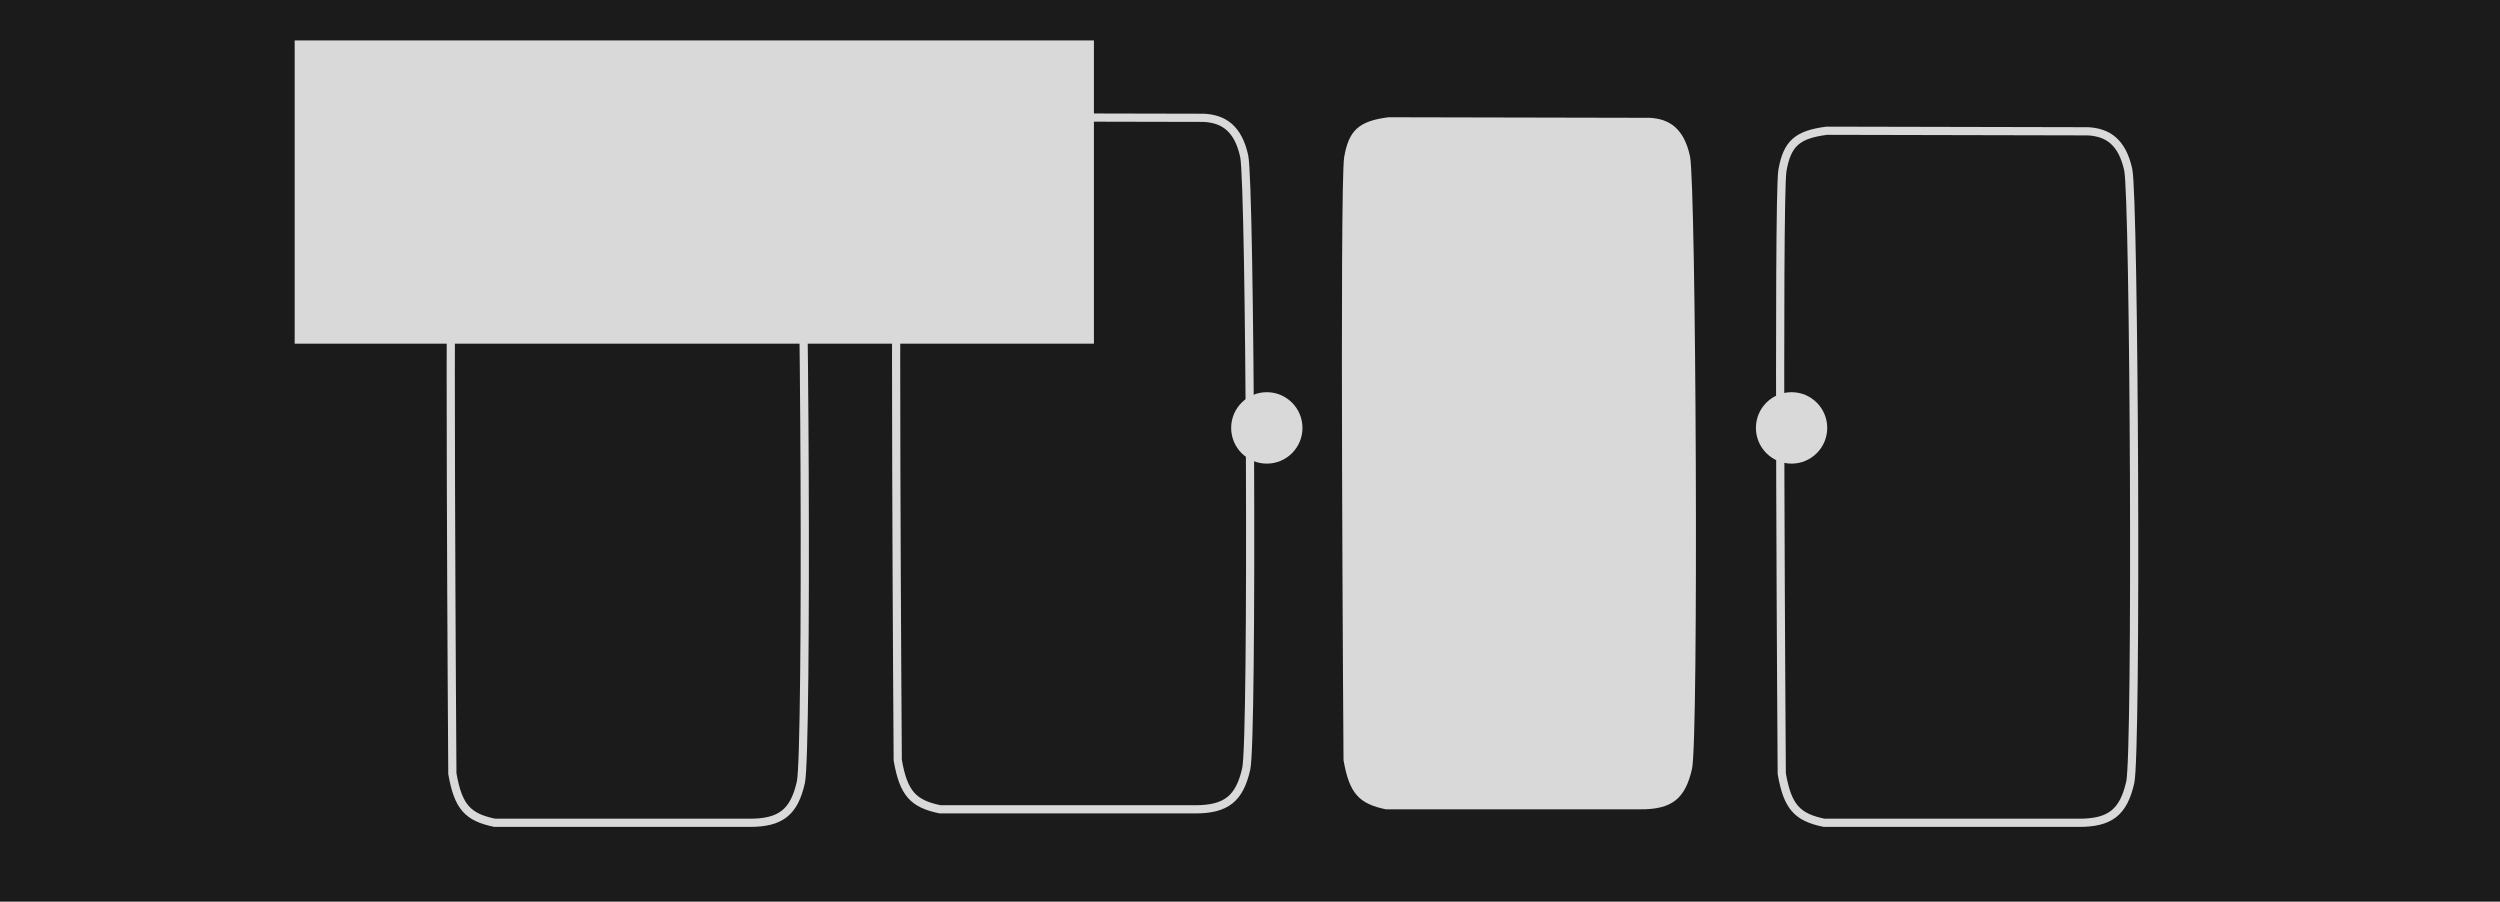 <svg width="305" height="110" viewBox="0 0 305 110" fill="none" xmlns="http://www.w3.org/2000/svg">
<rect width="305" height="110" fill="#1B1B1B"/>
<rect x="35.95" y="4.933" width="97.508" height="36.995" fill="#D9D9D9"/>
<path d="M169.08 98.737C165.786 98.059 164.614 96.796 163.909 92.735C163.909 92.735 163.416 22.444 163.991 19.155C164.565 15.867 165.795 14.766 169.408 14.305L201.254 14.373C203.683 14.499 205.44 15.675 206.179 19.059C206.917 22.444 207.246 90.187 206.425 93.804C205.604 97.421 204.002 98.763 200.105 98.737H169.08Z" fill="#D9D9D9"/>
<path d="M114.695 98.737C111.401 98.059 110.229 96.796 109.524 92.735C109.524 92.735 109.031 22.444 109.606 19.155C110.18 15.867 111.41 14.766 115.023 14.305L146.869 14.373C149.298 14.499 151.055 15.675 151.794 19.059C152.532 22.444 152.861 90.187 152.04 93.804C151.219 97.421 149.617 98.763 145.72 98.737H114.695Z" stroke="#D9D9D9"/>
<path d="M60.359 100.381C57.065 99.703 55.894 98.441 55.188 94.38C55.188 94.38 54.696 24.088 55.27 20.8C55.845 17.511 57.074 16.41 60.688 15.949L92.534 16.018C94.963 16.143 96.72 17.319 97.459 20.704C98.197 24.088 98.525 91.831 97.704 95.448C96.884 99.066 95.282 100.407 91.385 100.381H60.359Z" stroke="#D9D9D9"/>
<path d="M222.544 100.381C219.251 99.703 218.079 98.441 217.374 94.38C217.374 94.38 216.881 24.088 217.456 20.8C218.03 17.511 219.26 16.41 222.873 15.949L254.719 16.018C257.148 16.143 258.905 17.319 259.644 20.704C260.382 24.088 260.71 91.831 259.89 95.448C259.069 99.066 257.467 100.407 253.57 100.381H222.544Z" stroke="#D9D9D9"/>
<ellipse cx="218.572" cy="52.205" rx="4.35" ry="4.357" fill="#D9D9D9"/>
<ellipse cx="154.552" cy="52.205" rx="4.35" ry="4.357" fill="#D9D9D9"/>
</svg>
